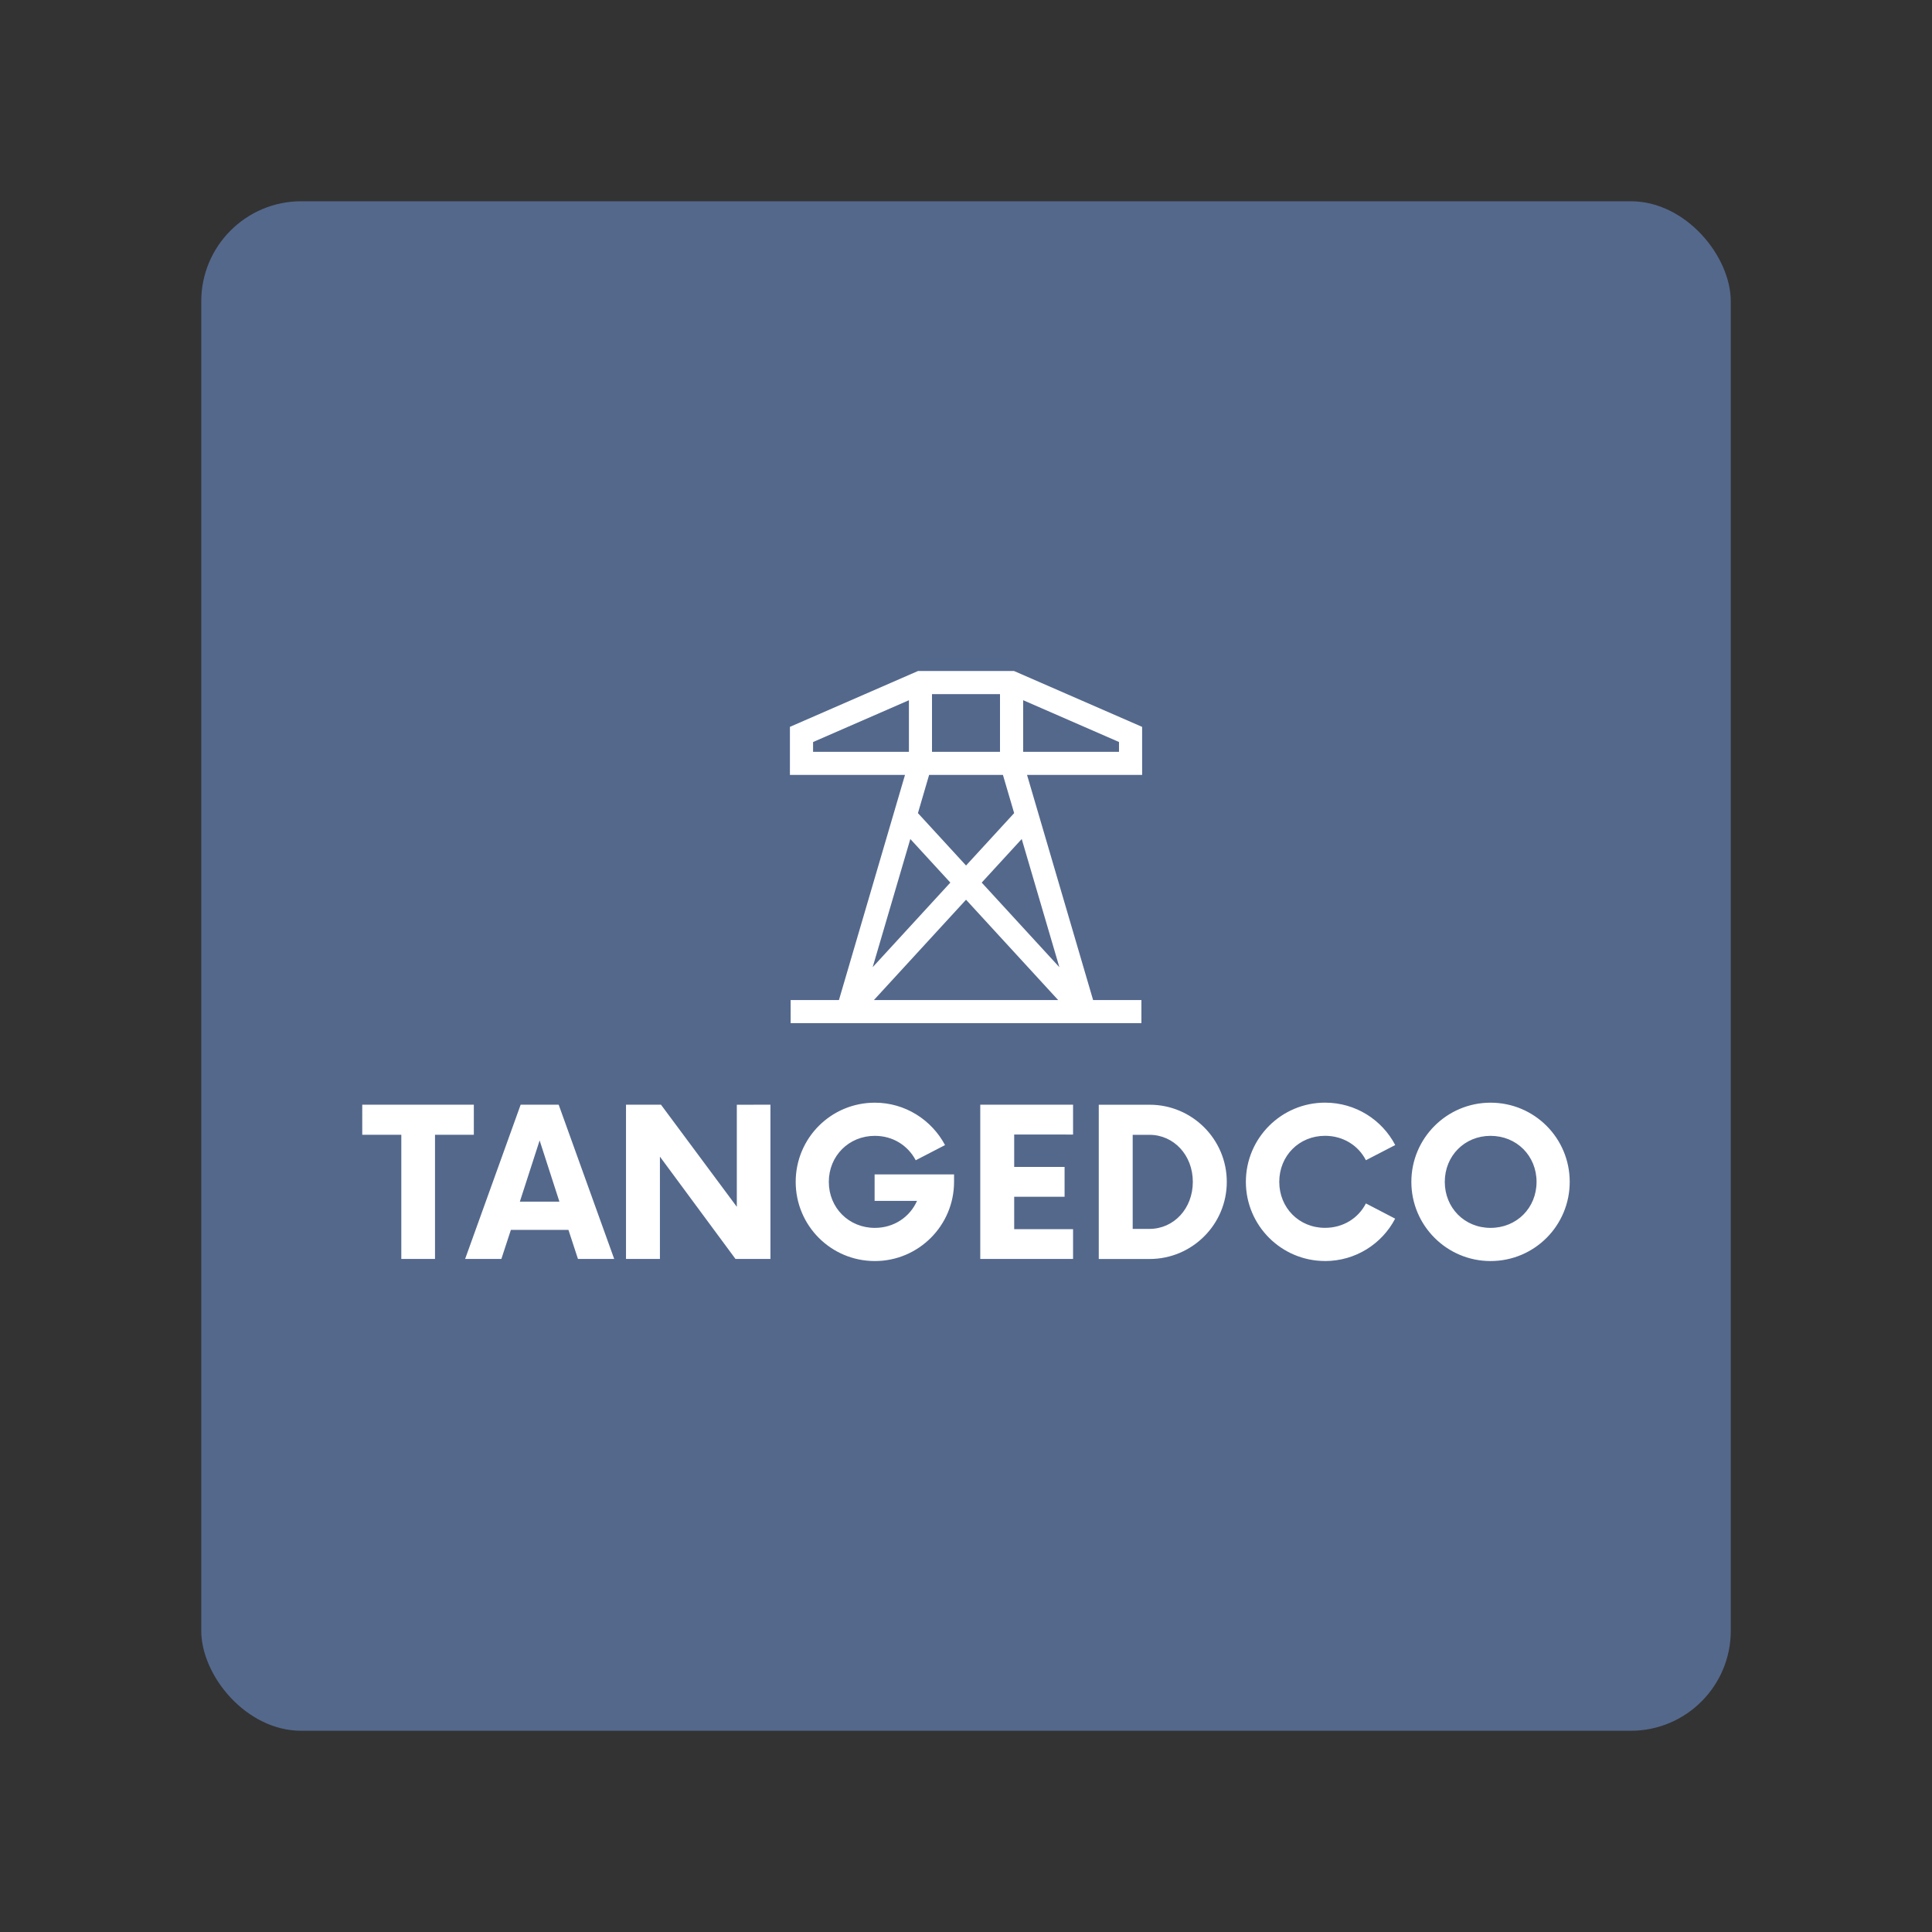 <?xml version="1.0" encoding="UTF-8" standalone="no"?>
<!-- Created with Inkscape (http://www.inkscape.org/) -->

<svg
   width="192"
   height="192"
   viewBox="0 0 50.8 50.8"
   version="1.1"
   id="svg1"
   xmlns="http://www.w3.org/2000/svg"
   xmlns:svg="http://www.w3.org/2000/svg">
  <rect x="0" y="0" width="50.8" height="50.8" fill="#333333" stroke="none"/>
  <defs
     id="defs1" />
  <rect
     class="cls-5"
     width="40.217"
     height="40.217"
     rx="2.63"
     ry="2.63"
     id="rect1"
     x="5.292"
     y="5.292"
     style="fill:#54688c;fill-opacity:1;stroke-width:0.265" />
  <g
     id="g3"
     transform="translate(0,5.675)">
    <path
       d="m 30.03,13.437 -3.368,-1.469 h -2.523 l -3.369,1.469 v 1.264 h 3.026 l -1.737,5.919 h -1.27 v 0.608 h 9.223 v -0.608 h -1.27 l -1.737,-5.919 h 3.026 V 13.437 Z M 24.506,12.576 h 1.788 v 1.517 h -1.788 z m -0.076,2.125 h 1.941 l 0.295,1.004 -1.265,1.378 -1.265,-1.378 z m -3.051,-0.608 v -0.257 l 2.52,-1.099 v 1.357 z m 2.557,2.293 1.052,1.146 -2.042,2.224 z m -0.957,4.234 2.422,-2.638 2.422,2.638 z m 4.876,-0.864 -2.042,-2.224 1.052,-1.146 z m 1.568,-5.663 h -2.52 v -1.357 l 2.52,1.099 v 0.257 z"
       id="path1"
       style="fill:#ffffff;fill-opacity:1;stroke-width:0.02" />
    <path
       d="M 12.459,23.372 H 9.525 v 0.791 h 1.027 v 3.265 h 0.886 v -3.265 h 1.021 z m 2.738,4.056 h 0.953 l -1.46,-4.056 h -1 l -1.46,4.056 h 0.953 l 0.25,-0.764 h 1.514 z m -1.528,-1.507 0.52,-1.609 0.52,1.609 z m 5.705,-2.548 v 2.684 L 17.38,23.372 H 16.46 v 4.056 h 0.892 v -2.69 l 1.987,2.69 h 0.919 V 23.372 Z m 3.623,1.832 v 0.696 h 1.115 c -0.189,0.426 -0.608,0.71 -1.109,0.71 -0.683,0 -1.21,-0.527 -1.21,-1.21 0,-0.683 0.527,-1.21 1.21,-1.21 0.48,0 0.872,0.257 1.075,0.642 l 0.771,-0.399 c -0.352,-0.662 -1.048,-1.115 -1.845,-1.115 -1.156,0 -2.082,0.933 -2.082,2.082 0,1.149 0.926,2.082 2.082,2.082 1.149,0 2.082,-0.933 2.082,-2.082 v -0.196 z m 5.218,-1.048 V 23.372 h -2.44 v 4.056 h 2.44 v -0.784 h -1.548 v -0.852 h 1.325 v -0.784 h -1.325 v -0.852 z m 0.676,3.272 h 1.338 c 1.115,0 2.028,-0.906 2.028,-2.028 0,-1.122 -0.913,-2.028 -2.028,-2.028 h -1.338 z m 0.892,-0.791 v -2.474 h 0.439 c 0.642,0 1.142,0.534 1.142,1.237 0,0.703 -0.5,1.237 -1.142,1.237 z m 5.056,0.845 c 0.804,0 1.501,-0.453 1.845,-1.115 L 35.915,25.968 c -0.196,0.385 -0.595,0.642 -1.075,0.642 -0.683,0 -1.203,-0.527 -1.203,-1.21 0,-0.683 0.52,-1.21 1.203,-1.21 0.48,0 0.879,0.257 1.075,0.642 l 0.771,-0.399 c -0.345,-0.662 -1.041,-1.115 -1.845,-1.115 -1.149,0 -2.082,0.933 -2.082,2.082 0,1.149 0.933,2.082 2.082,2.082 z m 4.353,0 c 1.156,0 2.082,-0.933 2.082,-2.082 0,-1.149 -0.926,-2.082 -2.082,-2.082 -1.149,0 -2.082,0.933 -2.082,2.082 0,1.149 0.933,2.082 2.082,2.082 z m 0,-0.872 c -0.683,0 -1.203,-0.527 -1.203,-1.21 0,-0.683 0.52,-1.21 1.203,-1.21 0.689,0 1.21,0.527 1.21,1.21 0,0.683 -0.52,1.21 -1.21,1.21 z"
       id="text3"
       style="font-weight:bold;font-size:26.667px;font-family:Now;-inkscape-font-specification:'Now Bold';white-space:pre;fill:#ffffff;stroke-width:0.203"
       aria-label="TANGEDCO" />
  </g>
</svg>
